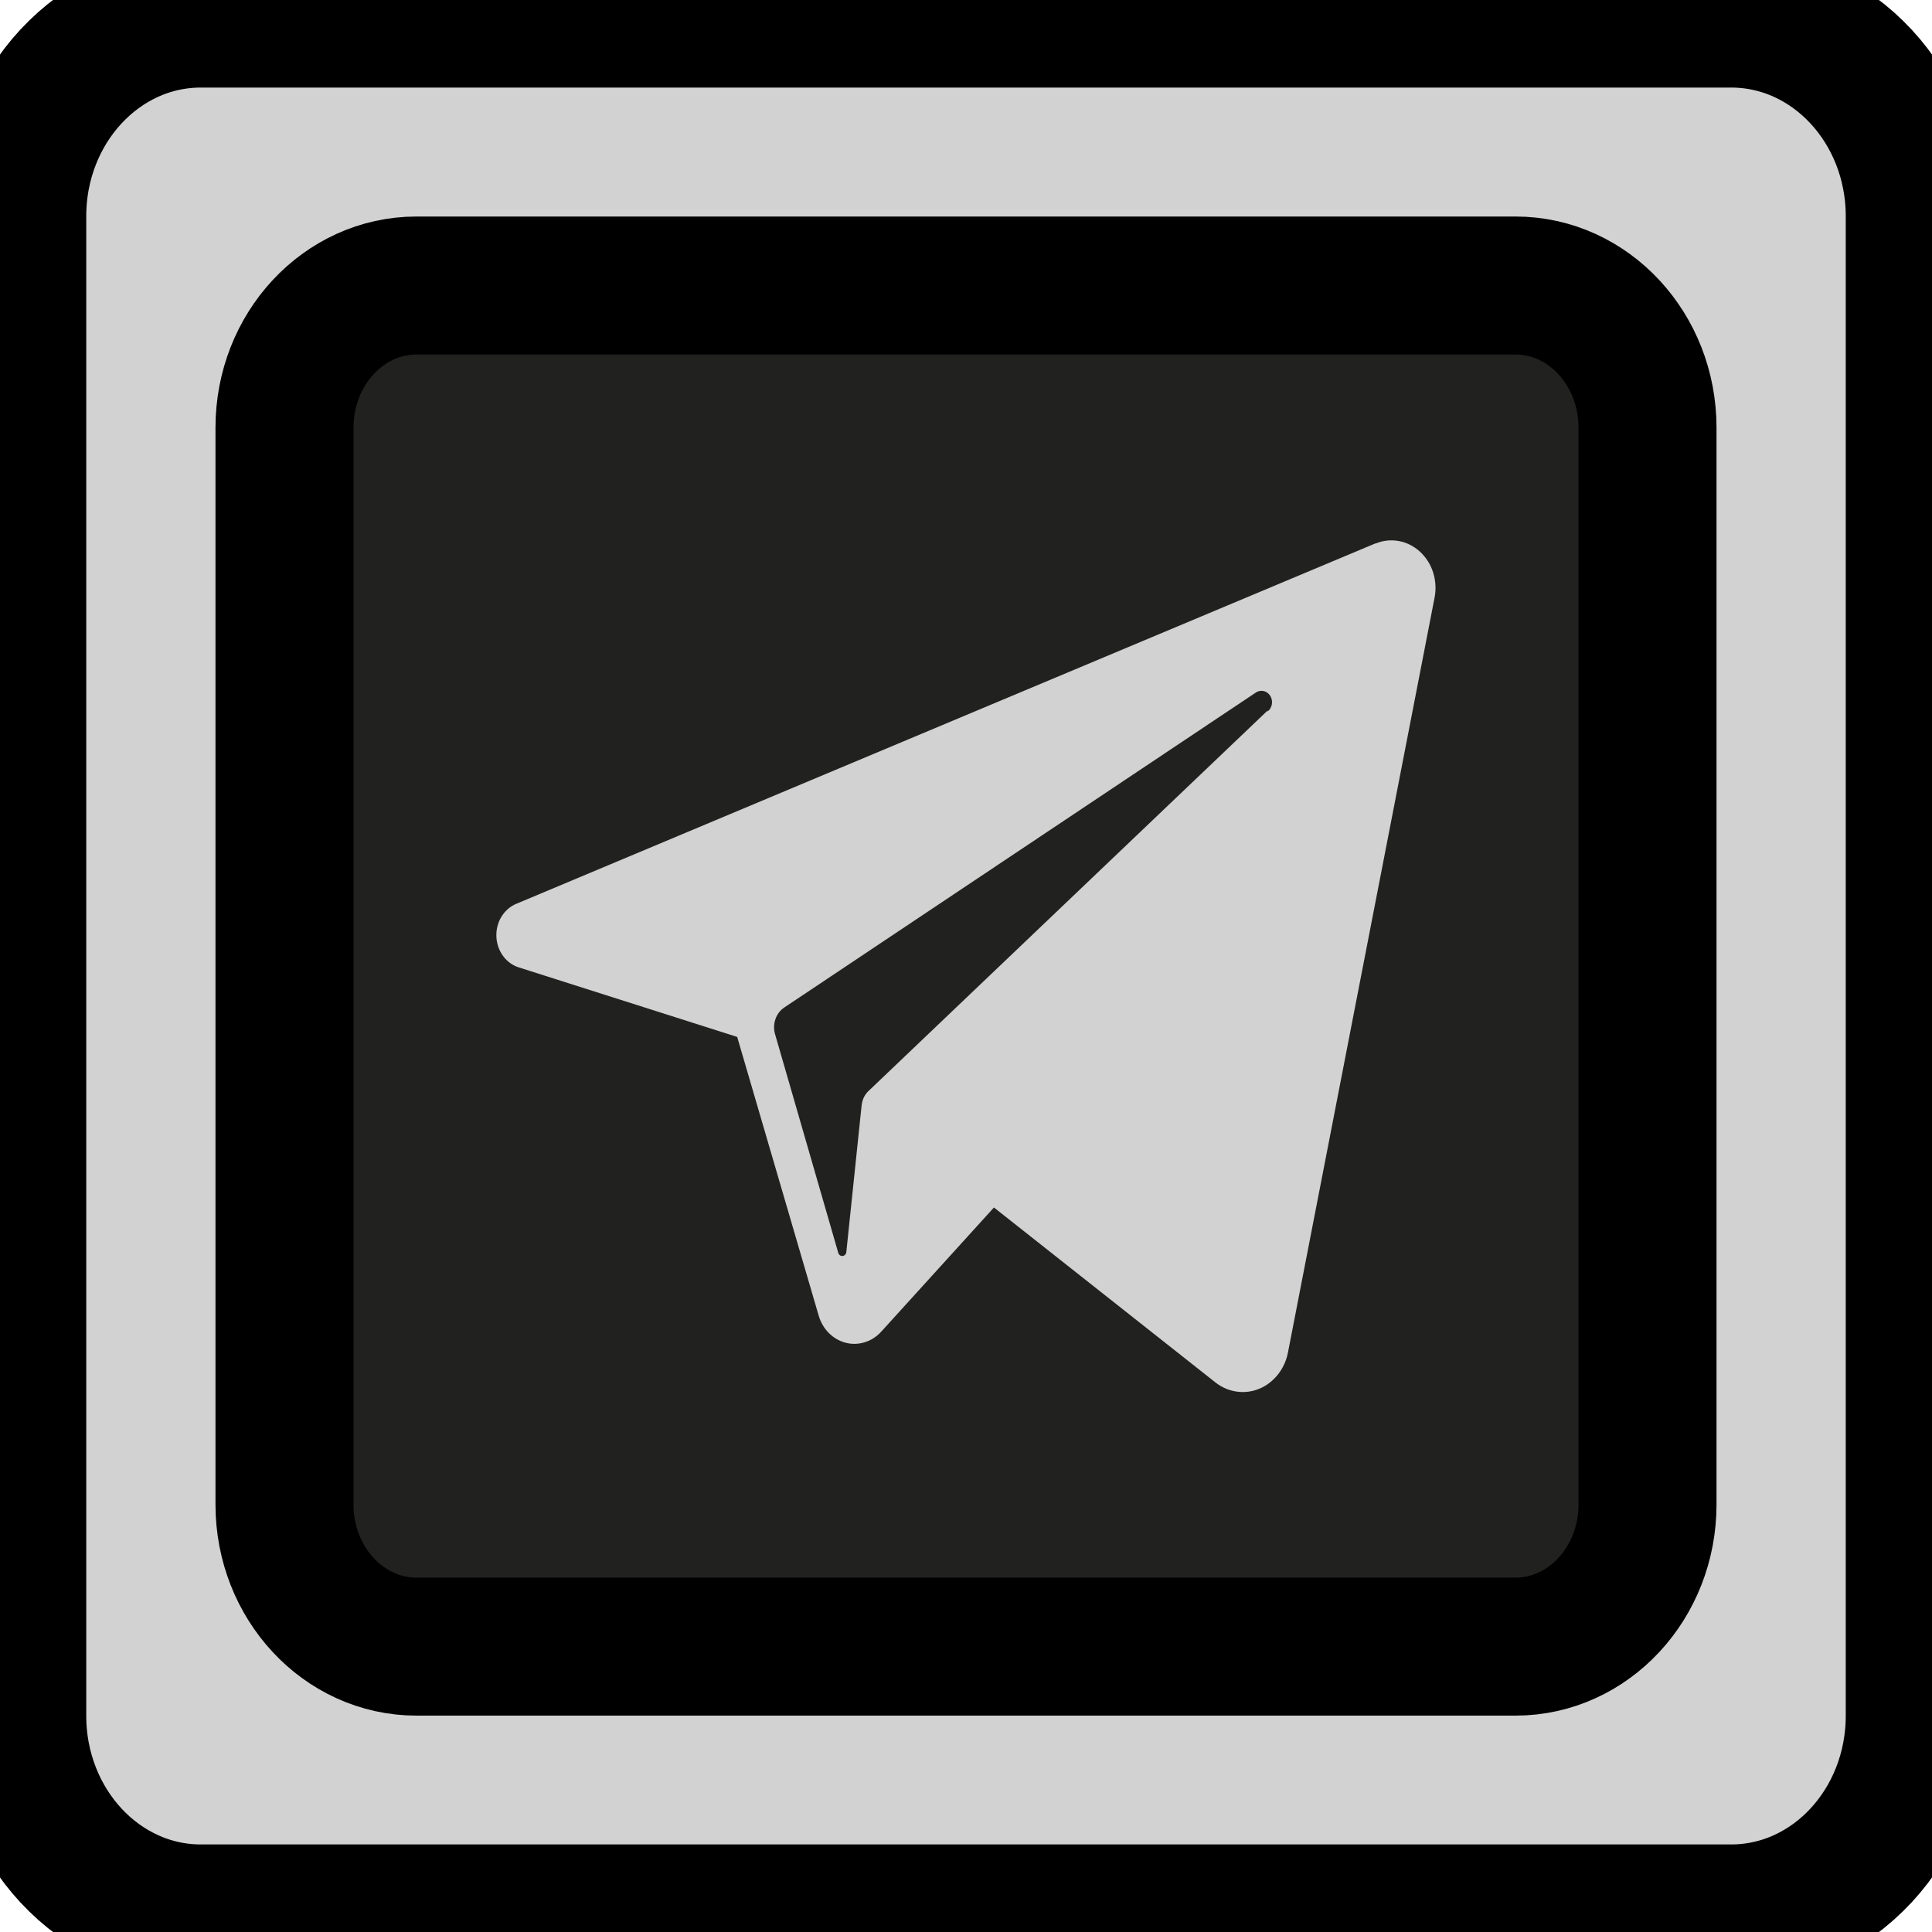 <svg width="28" height="28" viewBox="0 0 28 28" fill="none" xmlns="http://www.w3.org/2000/svg">
<g clip-path="url(#clip0_236_117)">
<path d="M25.089 0.269H2.91C1.441 0.269 0.25 1.552 0.25 3.134V24.866C0.25 26.448 1.441 27.731 2.91 27.731H25.089C26.559 27.731 27.75 26.448 27.75 24.866V3.134C27.75 1.552 26.559 0.269 25.089 0.269Z" fill="#D2D2D2" stroke="black" stroke-width="2" stroke-miterlimit="10"/>
<path d="M21.964 4.138H6.036C4.98 4.138 4.123 5.06 4.123 6.197V21.805C4.123 22.942 4.98 23.864 6.036 23.864H21.964C23.02 23.864 23.877 22.942 23.877 21.805V6.197C23.877 5.06 23.02 4.138 21.964 4.138Z" fill="#212120" stroke="black" stroke-width="2" stroke-miterlimit="10"/>
<path d="M19.934 7.875L7.484 13.098C7.395 13.134 7.32 13.2 7.267 13.286C7.215 13.371 7.19 13.472 7.194 13.574C7.198 13.676 7.232 13.774 7.291 13.855C7.349 13.935 7.43 13.993 7.521 14.021L10.684 15.028L11.865 19.067C11.893 19.163 11.943 19.25 12.012 19.319C12.081 19.388 12.164 19.436 12.256 19.46C12.347 19.484 12.442 19.481 12.532 19.453C12.622 19.426 12.704 19.373 12.77 19.301L14.405 17.5L17.616 20.036C17.706 20.107 17.811 20.152 17.922 20.168C18.033 20.184 18.146 20.17 18.25 20.127C18.355 20.084 18.447 20.013 18.52 19.921C18.593 19.83 18.643 19.72 18.666 19.602L20.791 8.661C20.815 8.54 20.807 8.414 20.77 8.296C20.733 8.179 20.666 8.075 20.579 7.995C20.491 7.915 20.385 7.861 20.271 7.841C20.158 7.82 20.041 7.833 19.934 7.878V7.875ZM18.371 10.298L12.59 15.809C12.531 15.863 12.495 15.939 12.487 16.022L12.265 18.151C12.262 18.166 12.255 18.179 12.244 18.188C12.233 18.198 12.22 18.203 12.206 18.203C12.192 18.203 12.179 18.198 12.168 18.188C12.157 18.179 12.15 18.166 12.147 18.151L11.232 14.985C11.212 14.915 11.214 14.839 11.238 14.77C11.262 14.7 11.306 14.642 11.364 14.603L18.193 10.042C18.226 10.017 18.268 10.007 18.308 10.014C18.348 10.021 18.384 10.046 18.407 10.081C18.431 10.117 18.44 10.161 18.433 10.204C18.426 10.248 18.404 10.286 18.371 10.311V10.298Z" fill="#D2D2D2"/>
</g>
<defs>
<clipPath id="clip0_236_117">
<rect width="28" height="28" fill="white"/>
</clipPath>
</defs>
</svg>
